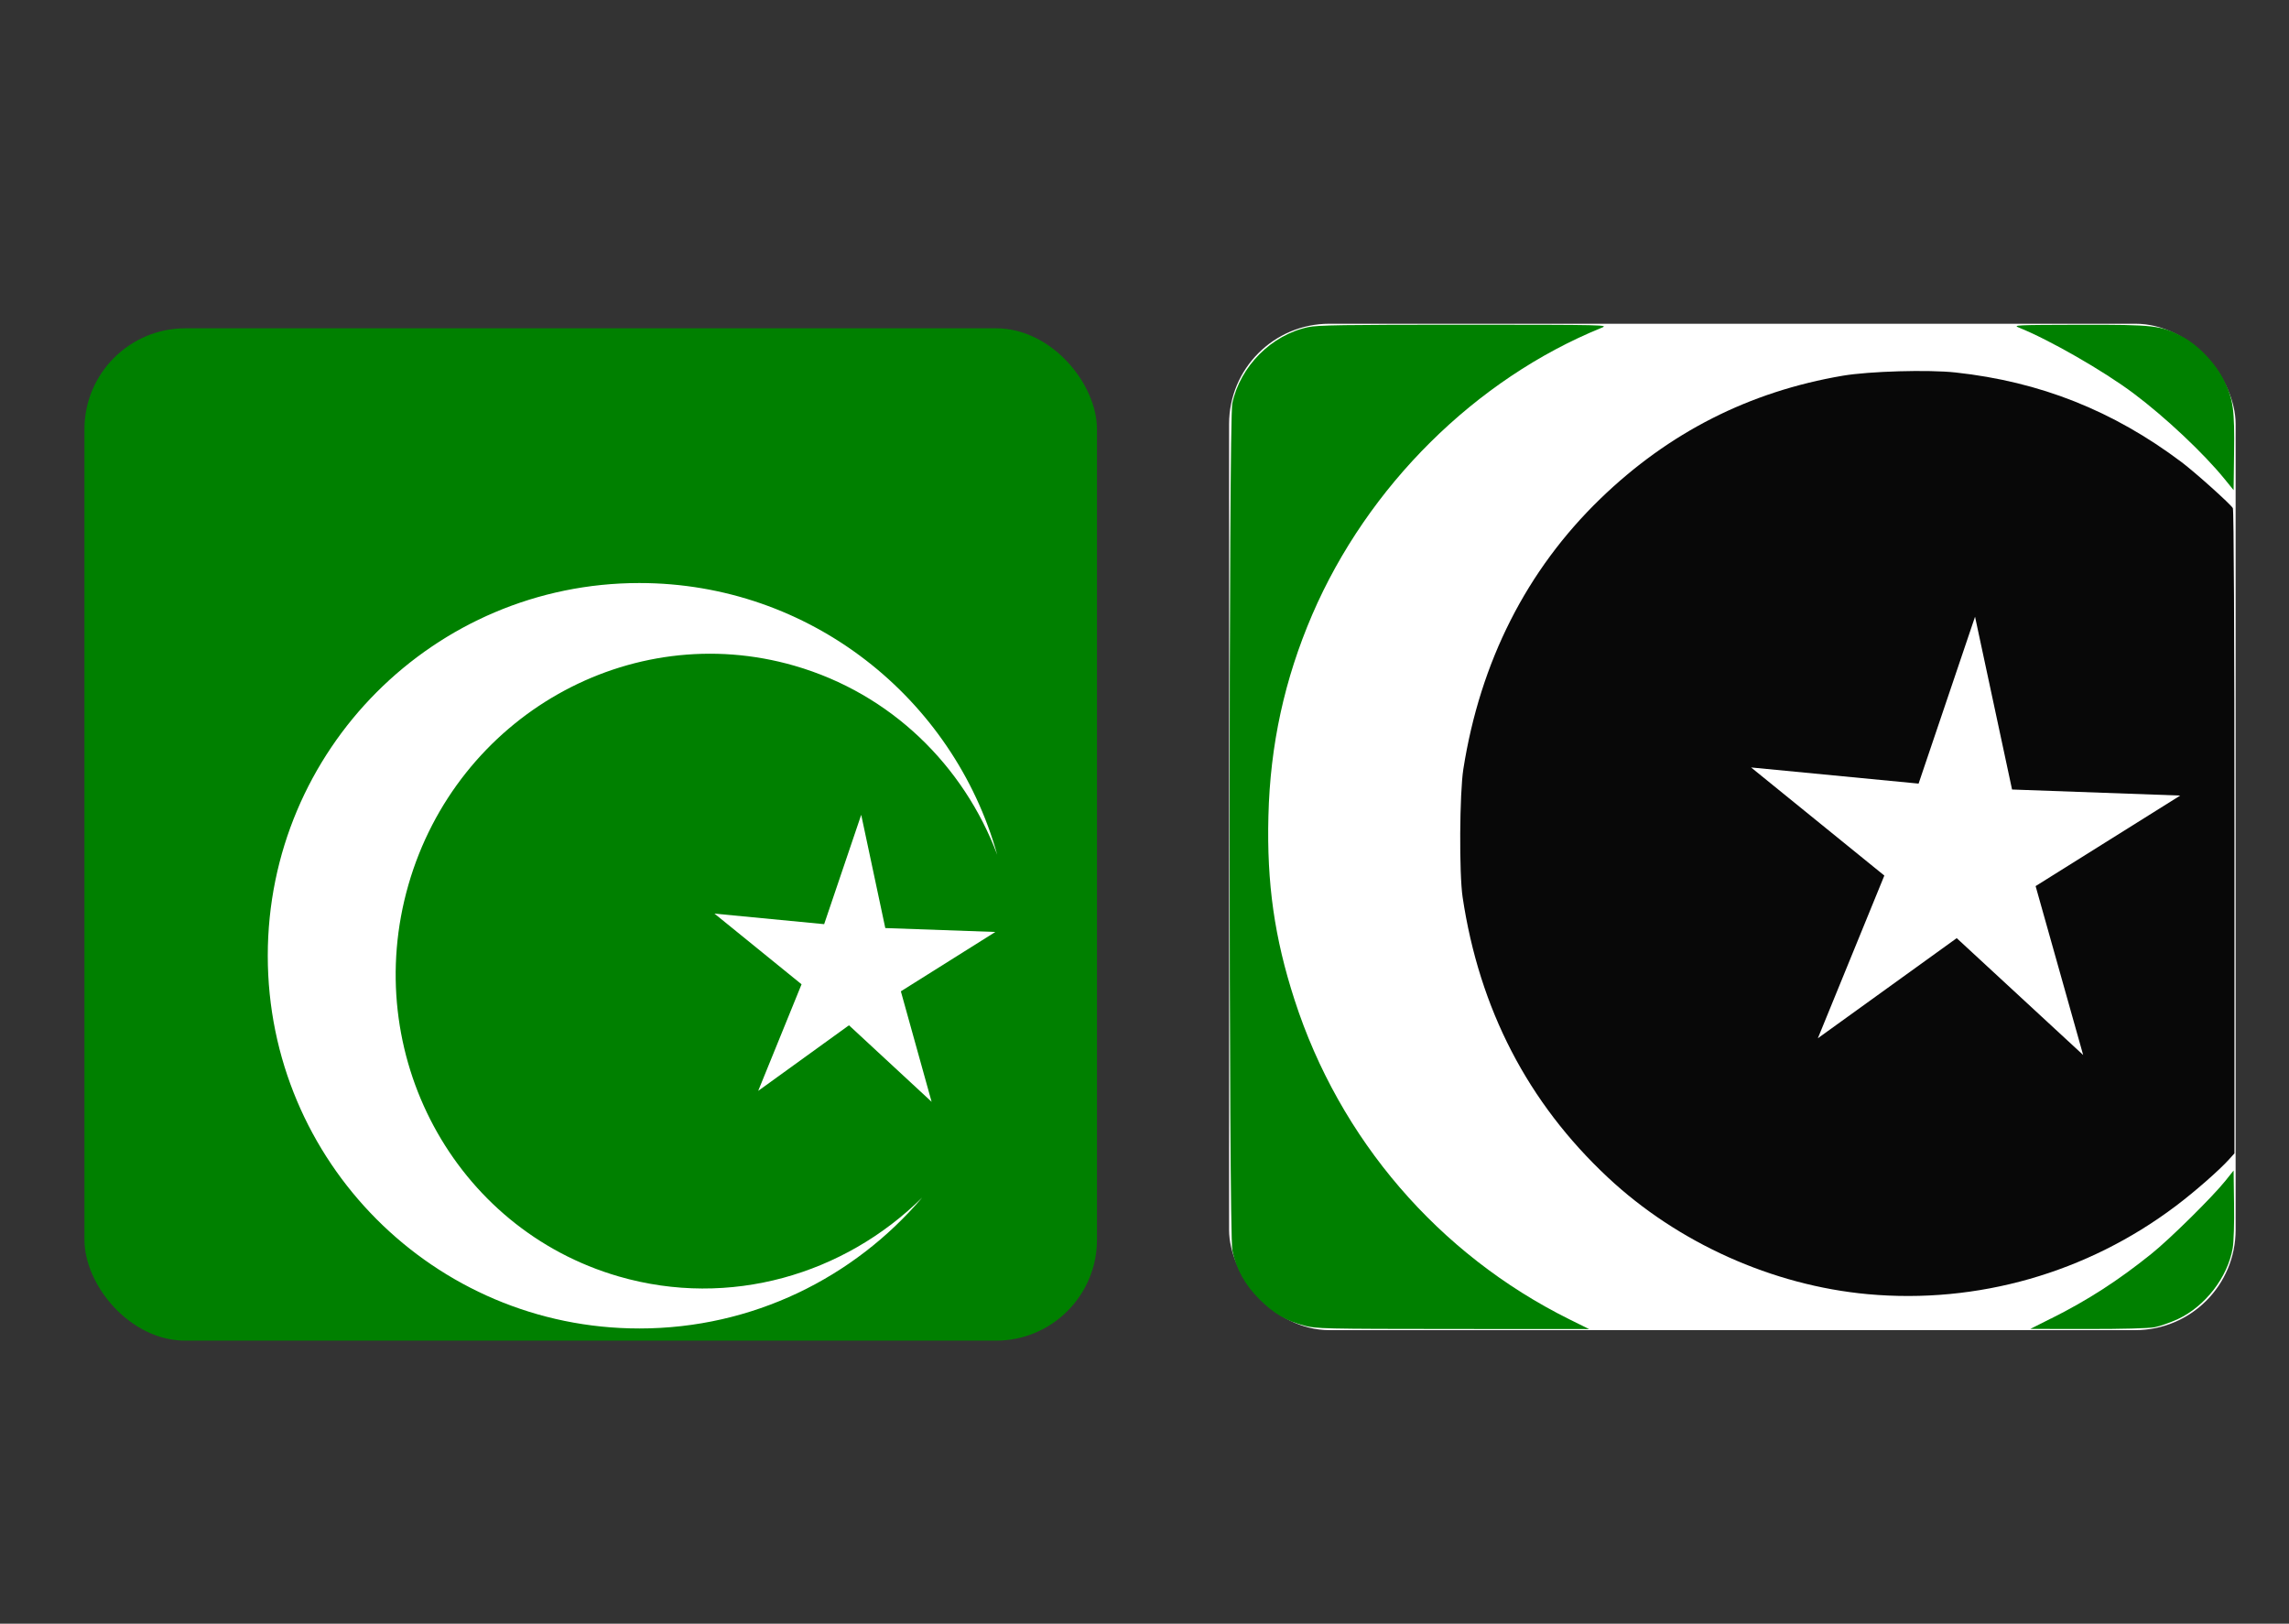 <?xml version="1.0" encoding="UTF-8" standalone="no"?>
<!-- Created with Inkscape (http://www.inkscape.org/) -->

<svg
   xmlns:dc="http://purl.org/dc/elements/1.1/"
   xmlns:cc="http://creativecommons.org/ns#"
   xmlns:rdf="http://www.w3.org/1999/02/22-rdf-syntax-ns#"
   xmlns:svg="http://www.w3.org/2000/svg"
   xmlns="http://www.w3.org/2000/svg"
   xmlns:sodipodi="http://sodipodi.sourceforge.net/DTD/sodipodi-0.dtd"
   xmlns:inkscape="http://www.inkscape.org/namespaces/inkscape"
   width="524.409"
   height="372.047"
   id="svg3389"
   version="1.1"
   inkscape:version="0.92.5 (2060ec1f9f, 2020-04-08)"
   sodipodi:docname="favicon.svg">
  <rect width="100%" height="100%" fill="#333333" stroke="none"/>
  <defs
     id="defs3391">
    <marker
       id="ArrowEnd"
       viewBox="0 0 10 10"
       refX="0"
       refY="5"
       markerUnits="strokeWidth"
       markerWidth="4"
       markerHeight="3"
       orient="auto">
      <path
         inkscape:connector-curvature="0"
         d="M 0,0 10,5 0,10 z"
         id="path2990" />
    </marker>
    <marker
       id="ArrowStart"
       viewBox="0 0 10 10"
       refX="10"
       refY="5"
       markerUnits="strokeWidth"
       markerWidth="4"
       markerHeight="3"
       orient="auto">
      <path
         inkscape:connector-curvature="0"
         d="M 10,0 0,5 10,10 z"
         id="path2993" />
    </marker>
  </defs>
  <sodipodi:namedview
     id="base"
     pagecolor="#ffffff"
     bordercolor="#666666"
     borderopacity="1.0"
     inkscape:pageopacity="0.0"
     inkscape:pageshadow="2"
     inkscape:zoom="1"
     inkscape:cx="43.26053"
     inkscape:cy="201.68115"
     inkscape:document-units="px"
     inkscape:current-layer="layer1"
     showgrid="false"
     inkscape:window-width="1920"
     inkscape:window-height="1015"
     inkscape:window-x="0"
     inkscape:window-y="28"
     inkscape:window-maximized="1" />
  <g
     inkscape:label="Layer 1"
     inkscape:groupmode="layer"
     id="layer1"
     transform="translate(0,-680.315)">
    <g
       style="fill-rule:evenodd"
       id="g3705"
       transform="matrix(0.039,0,0,0.039,-6.688,1022.601)" />
    <g
       style="fill-rule:evenodd"
       id="g3707"
       transform="matrix(0.039,0,0,0.039,-6.688,1022.601)" />
    <g
       id="g3054"
       transform="matrix(84.723,0,0,84.723,-3.19,-88161.588)"
       inkscape:export-xdpi="150.2088"
       inkscape:export-ydpi="150.2088">
      <rect
         ry="0.273"
         y="1049.504"
         x="0.266"
         height="2.738"
         width="2.738"
         id="rect3066"
         style="fill:#008000;fill-opacity:1;stroke:none" />
      <g
         style="fill:#ffffff"
         id="g3019"
         transform="matrix(1.002,0,0,1.056,-2.365,-53.301)">
        <g
           transform="matrix(0.068,0,0,0.068,-20.265,1024.67)"
           id="g3021"
           style="fill:#ffffff;fill-opacity:1;fill-rule:evenodd">
          <path
             inkscape:connector-curvature="0"
             style="fill:#ffffff;fill-opacity:1;stroke:none"
             d="m 358.654,298.608 c 6.759,0 12.457,4.33 14.2,10.234 -1.328,-3.348 -4.202,-6.063 -8.043,-7.118 -6.537,-1.795 -13.4,1.899 -15.325,8.25 -1.925,6.351 1.815,12.957 8.353,14.752 4.4,1.208 8.947,-0.072 12.038,-2.974 -2.706,3.017 -6.73,4.932 -11.223,4.932 -8.145,0 -14.75,-6.286 -14.75,-14.038 0,-7.752 6.605,-14.038 14.75,-14.038 z"
             id="path3023" />
        </g>
        <path
           inkscape:transform-center-x="-0.40789"
           inkscape:connector-curvature="0"
           id="path3025"
           d="m 4.912,1046.304 -0.223,-0.196 -0.245,0.168 0.117,-0.273 -0.235,-0.181 0.296,0.027 0.1,-0.28 0.065,0.29 0.297,0.01 -0.255,0.152 z"
           inkscape:transform-center-y="-1.7047551"
           style="fill:#ffffff;fill-opacity:1;stroke:none" />
      </g>
    </g>
    <g
       inkscape:export-xdpi="22.860464"
       inkscape:export-ydpi="22.860464"
       id="g3045"
       transform="matrix(17.131,0,0,17.131,144.123,-17126.927)">
      <rect
         style="fill:#ffffff;fill-opacity:1;stroke:none"
         id="rect2997"
         width="13.461"
         height="13.461"
         x="8.024"
         y="1043.805"
         ry="1.341" />
      <path
         transform="translate(0,1049.362)"
         inkscape:connector-curvature="0"
         id="path3026"
         d="M 16.564,7.423 C 15.292,7.306 14.026,6.738 13.09,5.862 12.02,4.862 11.371,3.609 11.147,2.112 11.1,1.799 11.106,0.722 11.157,0.399 11.383,-1.038 12.003,-2.262 12.989,-3.216 c 0.918,-0.888 1.992,-1.433 3.243,-1.646 0.355,-0.06 1.145,-0.083 1.508,-0.043 1.131,0.123 2.107,0.511 3.022,1.199 0.183,0.138 0.659,0.565 0.686,0.616 0.013,0.024 0.021,1.698 0.021,4.334 l 0,4.296 -0.072,0.08 C 21.271,5.761 20.936,6.055 20.683,6.245 19.497,7.139 18.032,7.557 16.564,7.423 z"
         style="fill:#000000;fill-opacity:0.966;stroke:none" />
      <path
         inkscape:transform-center-x="-2.2036222"
         inkscape:connector-curvature="0"
         id="path3005"
         d="m 19.446,1053.586 -1.691,-1.563 -1.857,1.339 0.889,-2.176 -1.782,-1.446 2.24,0.216 0.755,-2.232 0.495,2.311 2.249,0.081 -1.934,1.211 z"
         inkscape:transform-center-y="-9.2099197"
         style="fill:#ffffff;fill-opacity:1;stroke:none" />
      <g
         style="fill:#008000;fill-opacity:1"
         id="g3032">
        <path
           style="fill:#008000;fill-opacity:1;stroke:none"
           d="M 9.033,7.845 C 8.79,7.781 8.62,7.682 8.43,7.492 8.236,7.298 8.12,7.088 8.068,6.84 8.019,6.608 8.019,-4.263 8.067,-4.493 c 0.105,-0.495 0.526,-0.917 1.017,-1.019 0.129,-0.027 0.474,-0.032 2.088,-0.032 1.896,8.055e-4 1.932,0.002 1.834,0.041 -1.686,0.686 -3.128,2.116 -3.869,3.835 C 8.765,-0.803 8.573,0.077 8.55,1.029 8.527,1.927 8.631,2.657 8.899,3.485 9.502,5.352 10.826,6.891 12.574,7.759 L 12.839,7.89 11.017,7.889 C 9.296,7.888 9.186,7.885 9.033,7.845 l 0,9e-7 z"
           id="path3024"
           inkscape:connector-curvature="0"
           transform="translate(0,1049.362)" />
        <path
           style="fill:#008000;fill-opacity:1;stroke:none"
           d="m 21.338,-3.479 c -0.279,-0.344 -0.792,-0.827 -1.216,-1.145 -0.404,-0.303 -1.131,-0.72 -1.537,-0.882 -0.083,-0.033 -0.036,-0.035 0.809,-0.037 1.002,-0.002 1.09,0.008 1.375,0.157 0.214,0.112 0.453,0.363 0.563,0.592 0.122,0.254 0.14,0.385 0.132,0.969 l -0.006,0.494 -0.12,-0.148 z"
           id="path3028"
           inkscape:connector-curvature="0"
           transform="translate(0,1049.362)" />
        <path
           style="fill:#008000;fill-opacity:1;stroke:none"
           d="M 19.017,7.749 C 19.508,7.503 19.908,7.245 20.353,6.888 20.597,6.694 21.174,6.124 21.348,5.907 l 0.11,-0.138 0.006,0.447 c 0.004,0.259 -0.004,0.508 -0.018,0.591 -0.067,0.389 -0.367,0.778 -0.732,0.949 -0.102,0.047 -0.244,0.097 -0.316,0.11 -0.079,0.014 -0.437,0.024 -0.895,0.023 l -0.764,-0.001 0.276,-0.139 z"
           id="path3030"
           inkscape:connector-curvature="0"
           transform="translate(0,1049.362)" />
      </g>
    </g>
  </g>
</svg>
